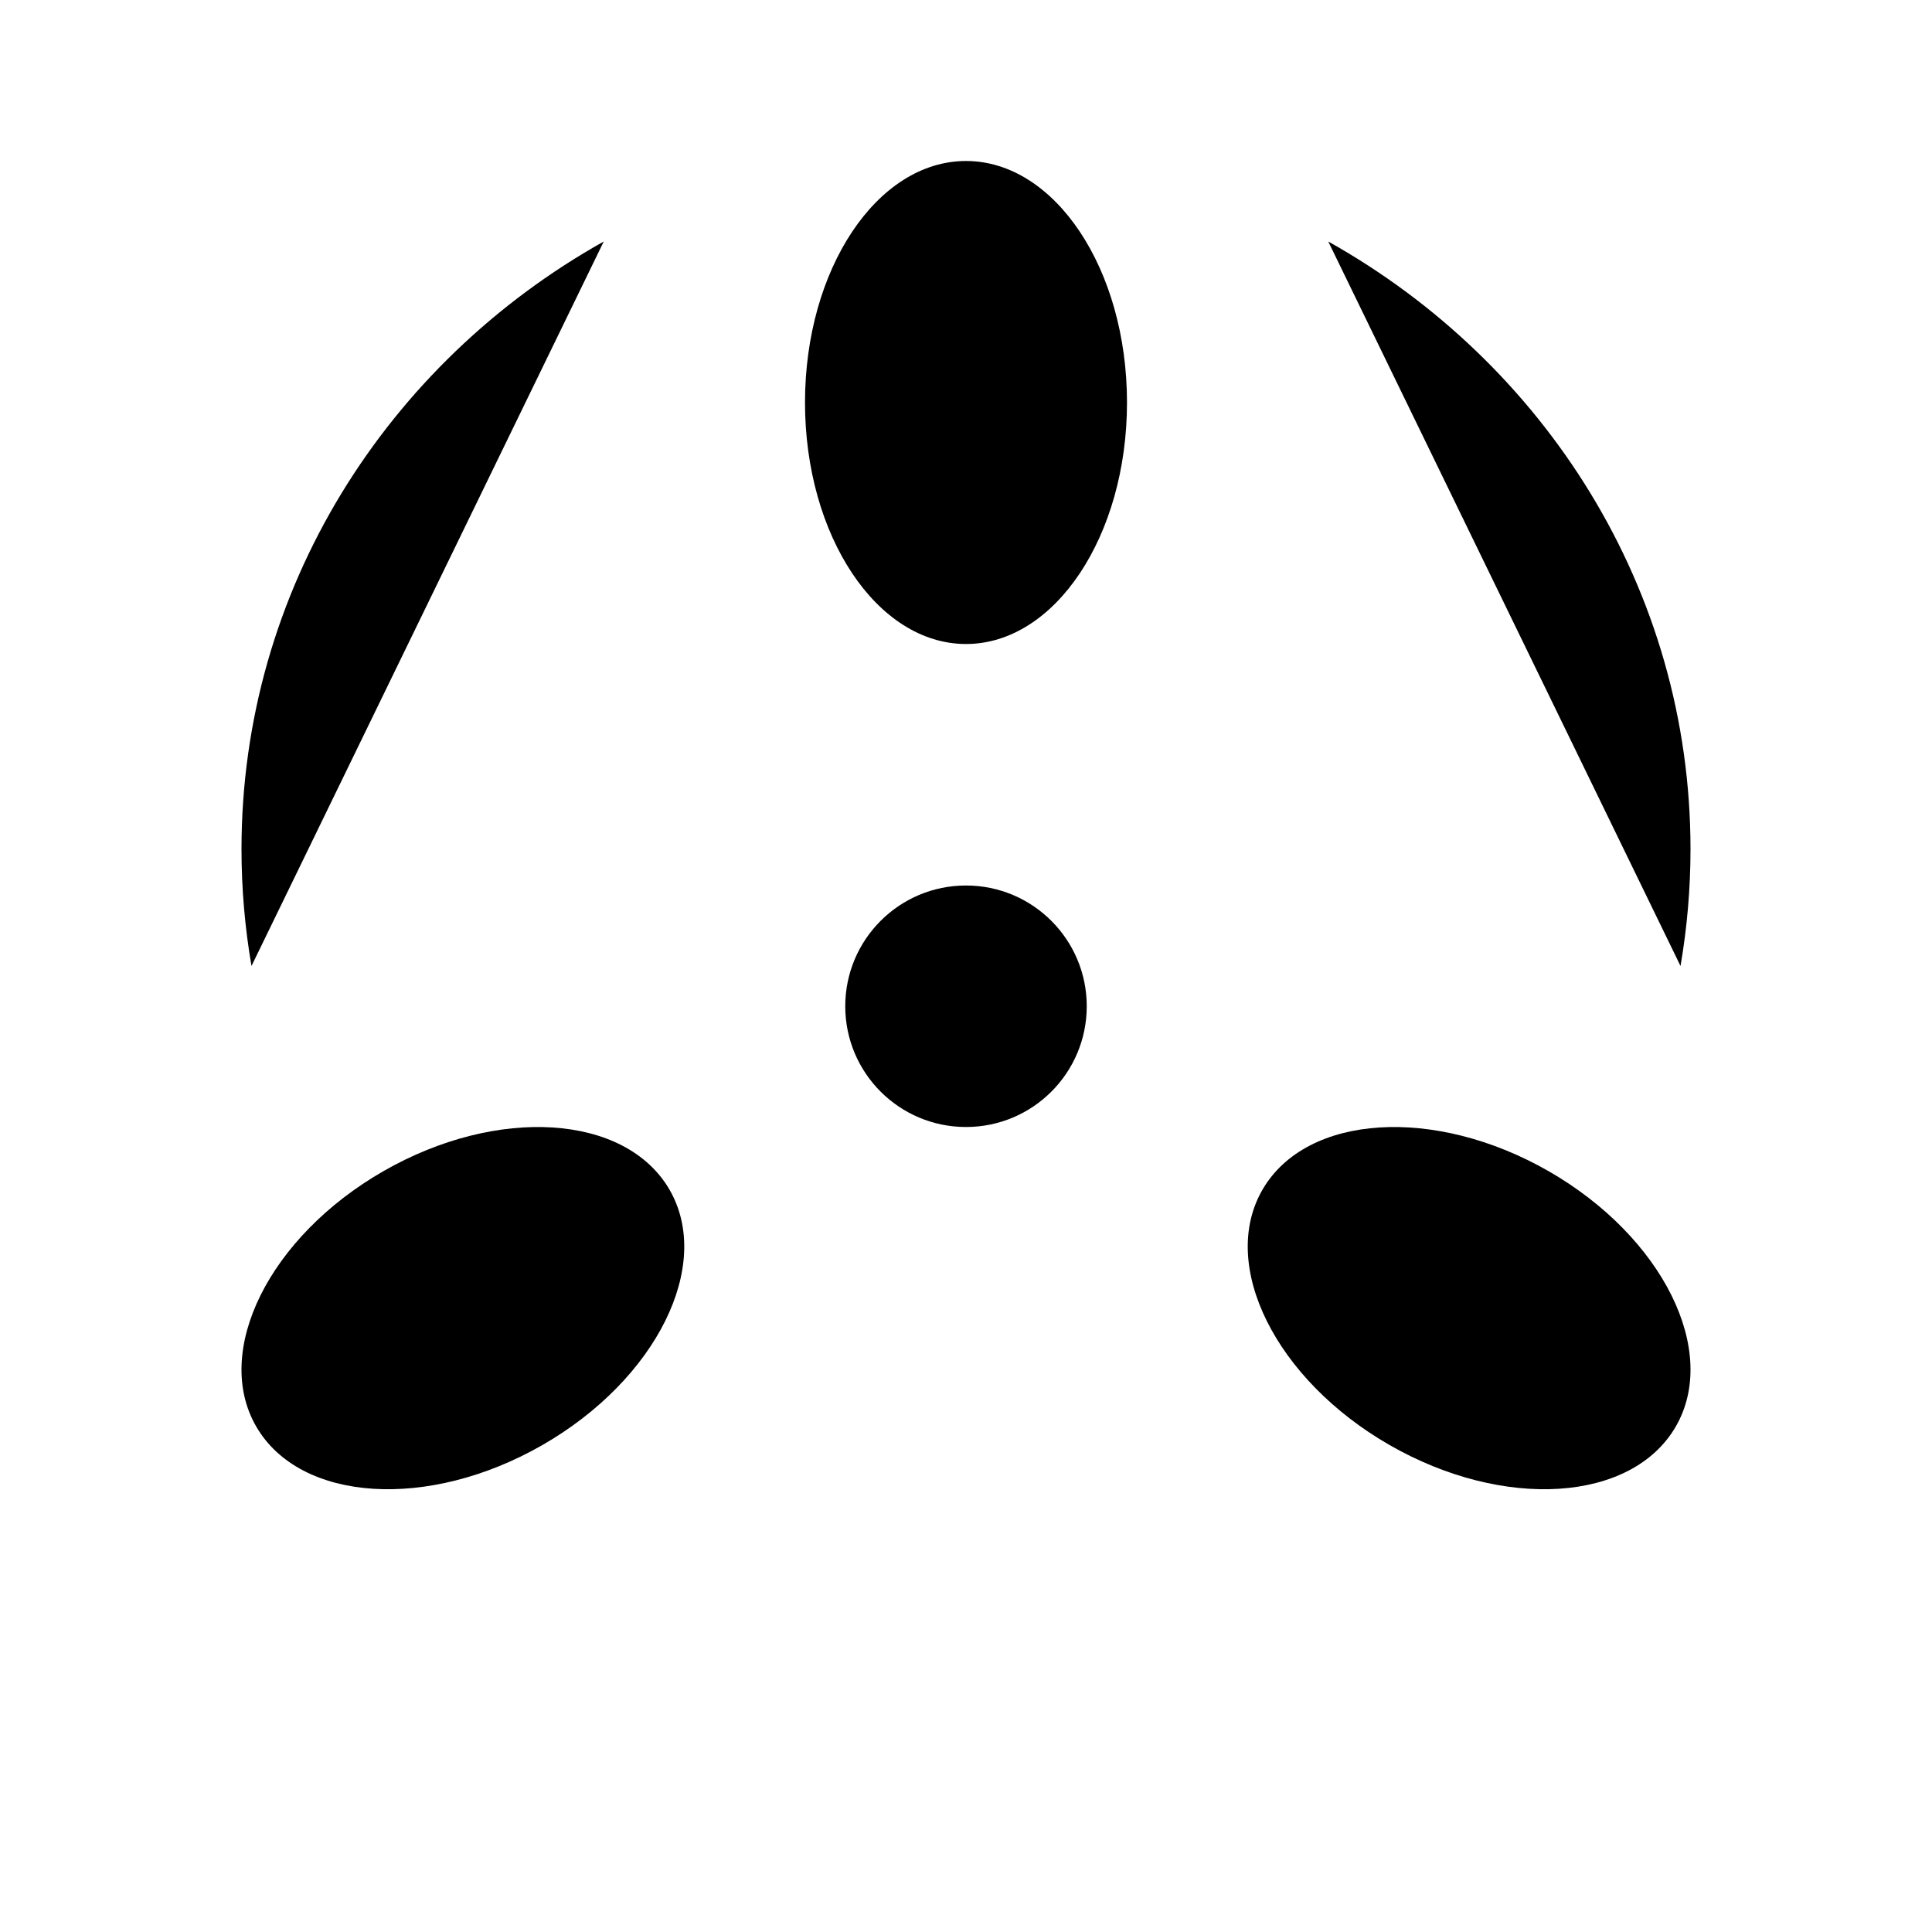 <svg viewBox="0 0 24 24" xmlns="http://www.w3.org/2000/svg"><path d="M12 14L12 22"/><path d="M18 22H6"/><circle cx="12" cy="12.5" r="1.5"/><ellipse cx="12" cy="5" rx="2" ry="3"/><path d="M17.262 17.951C15.845 17.137 15.139 15.716 15.684 14.777C16.23 13.838 17.82 13.736 19.238 14.549C20.655 15.363 21.361 16.784 20.816 17.723C20.27 18.662 18.68 18.764 17.262 17.951Z"/><path d="M6.738 17.951C8.155 17.137 8.861 15.716 8.316 14.777C7.77 13.838 6.179 13.736 4.762 14.549C3.345 15.363 2.639 16.784 3.184 17.723C3.73 18.662 5.321 18.764 6.738 17.951Z"/><path d="M12 8V11"/><path d="M13 13L16 15"/><path d="M11 13L8 15"/><path d="M7.5 3C4.81 4.507 3 7.323 3 10.548C3 11.043 3.043 11.528 3.124 12M16.5 3C19.19 4.507 21 7.323 21 10.548C21 11.043 20.957 11.528 20.876 12"/></svg>